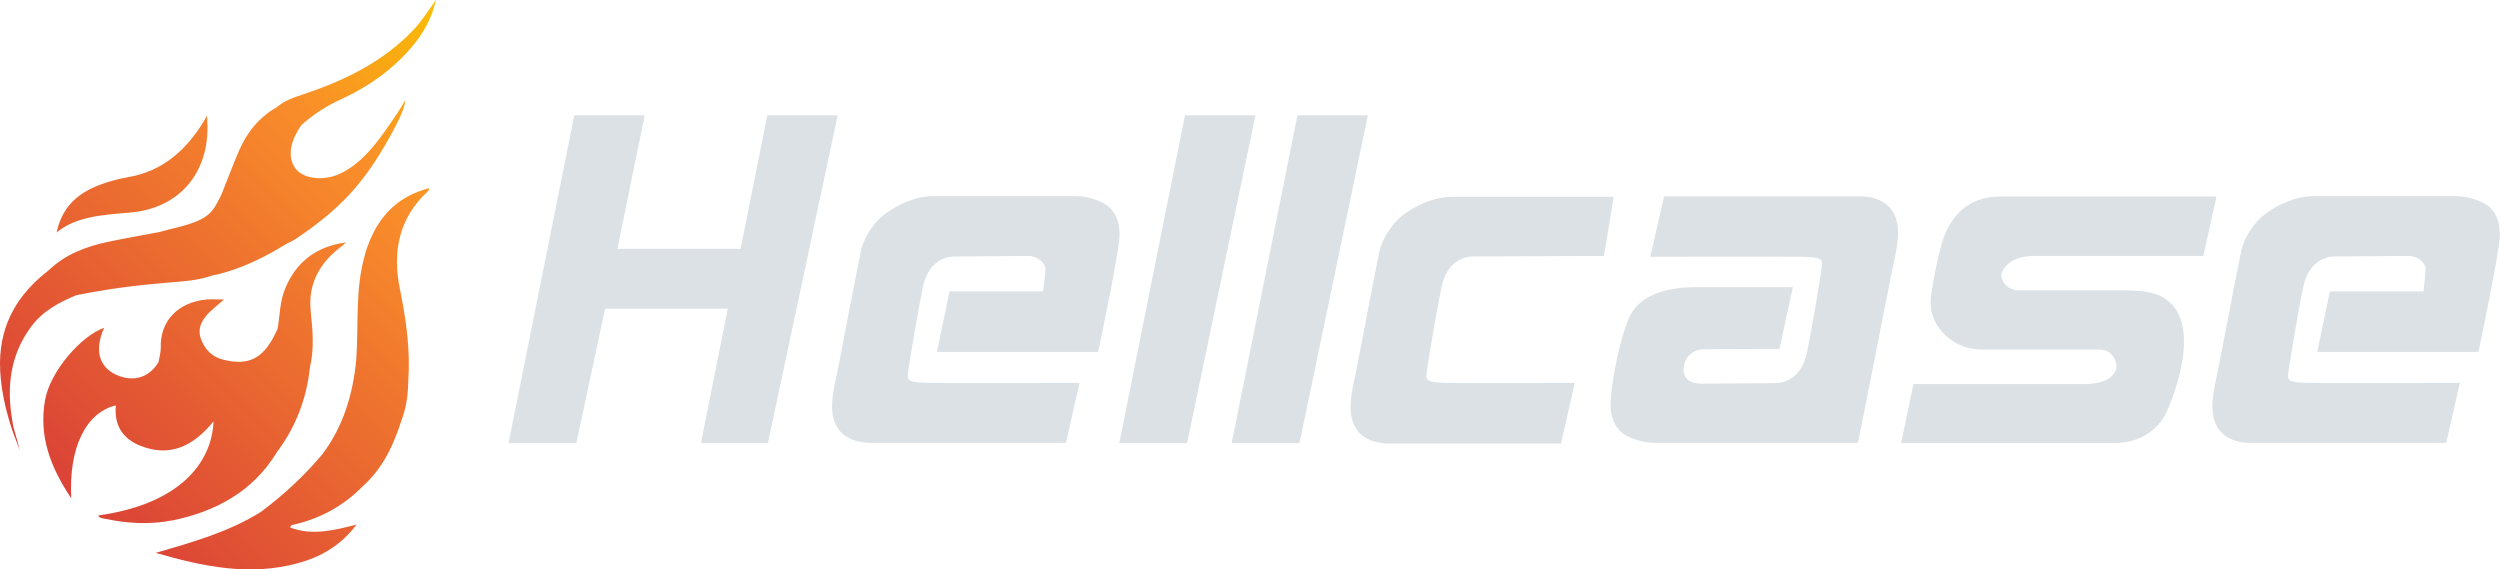 <?xml version="1.0" encoding="UTF-8"?>
<svg id="Layer_2" data-name="Layer 2" xmlns="http://www.w3.org/2000/svg" xmlns:xlink="http://www.w3.org/1999/xlink" viewBox="0 0 181.01 41.23">
  <defs>
    <linearGradient id="linear-gradient" x1="36.72" y1="5.16" x2="5.36" y2="36.52" gradientUnits="userSpaceOnUse">
      <stop offset="0" stop-color="#f9bf02"/>
      <stop offset=".28" stop-color="#f98d2a"/>
      <stop offset="1" stop-color="#da4237"/>
    </linearGradient>
  </defs>
  <g id="Layer_1-2" data-name="Layer 1">
    <path d="m12.45,37.68c-1.62.32-3.25.22-4.85-.12-.18-.04-.38-.02-.48-.24,5.94-.83,8.22-3.85,8.34-6.81-1.43,1.76-3.13,2.64-5.31,1.76-1.27-.51-1.9-1.48-1.76-2.92-2.16.51-3.43,3.06-3.23,6.73-1.51-2.25-2.36-4.5-1.9-7.1.36-2.07,2.58-4.64,4.28-5.25-.81,1.81-.24,3.06,1.19,3.53,1.13.37,2.14-.02,2.75-1.05.06-.34.16-.69.16-1.03-.06-2.03,1.35-3.31,3.29-3.49.4-.04.77,0,1.29,0-.4.34-.73.61-1.03.89-.52.53-.93,1.14-.65,1.93.28.81.85,1.36,1.66,1.54,1.9.47,2.97-.14,3.9-2.25.16-.95.16-1.93.52-2.84.81-2.03,2.32-3.12,4.42-3.41,0,0-.22.24-.36.32-1.53,1.18-2.4,2.66-2.18,4.71.14,1.34.26,2.68-.06,4.02-.24,2.27-1.03,4.32-2.38,6.12-1.76,2.9-4.46,4.32-7.61,4.97Zm13.99-19.29c-.75,2.51-.46,5.13-.65,7.69-.24,2.47-.93,4.77-2.42,6.77-1.31,1.58-2.81,2.96-4.46,4.2-2.36,1.48-4.99,2.21-7.63,2.98,3.41.99,6.78,1.7,10.28.75,1.66-.45,3.09-1.26,4.26-2.8-1.68.43-3.23.81-4.8.22.02-.18.14-.2.28-.22,1.9-.45,3.55-1.34,4.93-2.74,1.49-1.32,2.28-3.02,2.87-4.91.22-.67.28-.85.38-1.58.08-.63.06-.91.08-1.14.16-2.27-.16-4.5-.61-6.71-.55-2.7-.06-5.13,2.04-7.06.04-.04.06-.1.1-.22-2.56.65-3.94,2.37-4.66,4.77Zm2.66,11.97c.14-.45.28-.85.38-1.58.08-.63.06-.91.08-1.14M9.41,15.39c3.71-.3,5.96-3.1,5.57-7-.1.16-.16.28-.22.39-1.29,2.09-2.97,3.61-5.45,4.04-.93.16-1.84.43-2.71.83-1.27.63-2.16,1.58-2.5,3.18.73-.59,1.49-.87,2.26-1.05,1.01-.24,2.04-.3,3.05-.39Zm-3.86,5.98c2.12-.43,4.24-.71,6.4-.89,1.15-.1,2.3-.14,3.41-.53,1.94-.39,3.69-1.26,5.37-2.29.24-.12.48-.22.69-.37,3.15-2.11,4.89-3.95,6.78-7.34.26-.47,1.17-2.09,1.13-2.68-.2.39-.73,1.2-1.49,2.27-.85,1.18-1.76,2.29-3.07,2.96-1.17.63-2.73.49-3.33-.24-.63-.77-.5-1.95.38-3.2.87-.79,1.84-1.4,2.91-1.89,1.94-.89,3.67-2.11,5.07-3.75.85-.99,1.49-2.13,1.76-3.43-.54.77-1.03,1.56-1.68,2.23-2.22,2.31-4.99,3.63-7.95,4.62-.67.22-1.35.45-1.9.93-1.29.73-2.18,1.85-2.75,3.2-.44,1.03-.83,2.09-1.25,3.12-.63,1.28-.87,1.78-3.09,2.35-.44.12-.93.22-1.45.37-1.25.24-2.48.45-3.71.71-1.59.34-3.07.91-4.28,2.07C1.33,21.27.02,23.4,0,26.28c0,1.6.34,3.14.81,4.64.24.71.63,1.68.63,1.68,0,0-.34-1.26-.46-1.66,0,0-.08-.37-.1-.55-.4-2.39-.14-4.64,1.31-6.65.85-1.2,2.08-1.85,3.35-2.37Z" fill="url(#linear-gradient)"/>
    <path d="m46.68,8.35l-1.98,9.67h8.92l1.94-9.67h5.09l-5.05,23.73h-4.85l1.94-9.73h-8.88l-2.08,9.73h-4.91l4.76-23.73h5.11Zm44.23,0h-5.11l-4.76,23.73h4.91l4.95-23.73Zm8.14,0h-5.11l-4.76,23.73h4.91l4.95-23.73Zm-20.88,19.37s-9.89.02-11.06,0c-1.17-.02-1.39-.16-1.39-.51s.79-4.95,1.09-6.39c.3-1.44,1.17-2.25,2.34-2.25s4.48-.04,5.27-.04,1.27.59,1.27.91-.16,1.66-.16,1.66h-6.78l-.91,4.38h11.67s1.55-7.3,1.55-8.48-.44-1.7-.75-2.01c-.32-.3-1.35-.79-2.4-.79h-10.3c-1.68,0-3.13.97-3.67,1.4s-1.35,1.44-1.59,2.51c-.24,1.07-1.31,6.73-1.66,8.5-.36,1.74-.79,3.29,0,4.44.79,1.14,2.48,1.01,2.48,1.01h14.01l.99-4.36Zm99.94,0s-9.89.02-11.06,0c-1.17-.02-1.39-.16-1.39-.51s.79-4.95,1.09-6.39c.3-1.44,1.17-2.25,2.34-2.25s4.48-.04,5.27-.04,1.27.59,1.27.91-.16,1.66-.16,1.66h-6.78l-.91,4.38h11.67s1.55-7.3,1.55-8.48-.44-1.7-.75-2.01c-.32-.3-1.35-.79-2.4-.79h-10.3c-1.68,0-3.13.97-3.67,1.4s-1.35,1.44-1.59,2.51c-.24,1.07-1.31,6.73-1.66,8.5-.36,1.76-.79,3.29,0,4.44.79,1.16,2.48,1.01,2.48,1.01h14.01l.99-4.36Zm-58.63-9.13s9.89-.02,11.06,0c1.17.02,1.39.16,1.39.51s-.79,4.95-1.09,6.39c-.3,1.44-1.17,2.25-2.34,2.25s-4.48.04-5.27.04-1.33-.3-1.33-1.01c0-.87.65-1.48,1.47-1.48,1.86,0,5.47-.02,5.47-.02l.97-4.48h-6.96c-2.67,0-4.38.81-4.99,2.43-.87,2.29-1.25,5.25-1.25,6.04,0,1.18.44,1.7.75,2.01.32.3,1.35.79,2.4.79h14.76c.24-1.05,2.1-10.65,2.46-12.39.36-1.74.79-3.29,0-4.44-.79-1.16-2.48-1.01-2.48-1.01h-14.01l-1.01,4.38Zm-5.45,9.13s-8.2.02-9.37,0c-1.17-.02-1.39-.16-1.39-.51s.79-4.95,1.09-6.39c.3-1.44,1.17-2.25,2.34-2.25s8.64-.04,9.43-.04l.71-4.28h-11.69c-1.68,0-3.13.97-3.67,1.4-.53.43-1.35,1.44-1.59,2.51-.24,1.07-1.31,6.73-1.66,8.5-.36,1.74-.79,3.29,0,4.44.79,1.14,2.48,1.01,2.48,1.01h12.32l.99-4.4Zm46.43-13.49h-15.71c-2.24,0-3.63,1.48-4.16,3.41-.53,1.93-.73,3.53-.73,3.53-.48,2.19,1.33,4.14,3.67,4.14h8.52c.79,0,1.19.71,1.19,1.22s-.53,1.28-2.32,1.28h-12.38l-.89,4.26h15.51c1.98,0,3.23-1.16,3.73-2.27s2.18-5.48.53-7.56c-.95-1.22-2.42-1.22-4.26-1.22h-6.97c-.85,0-1.29-.67-1.29-1.07s.59-1.42,2.38-1.42h12.25l.95-4.28Z" fill="#dce1e5"/>
  </g>
</svg>